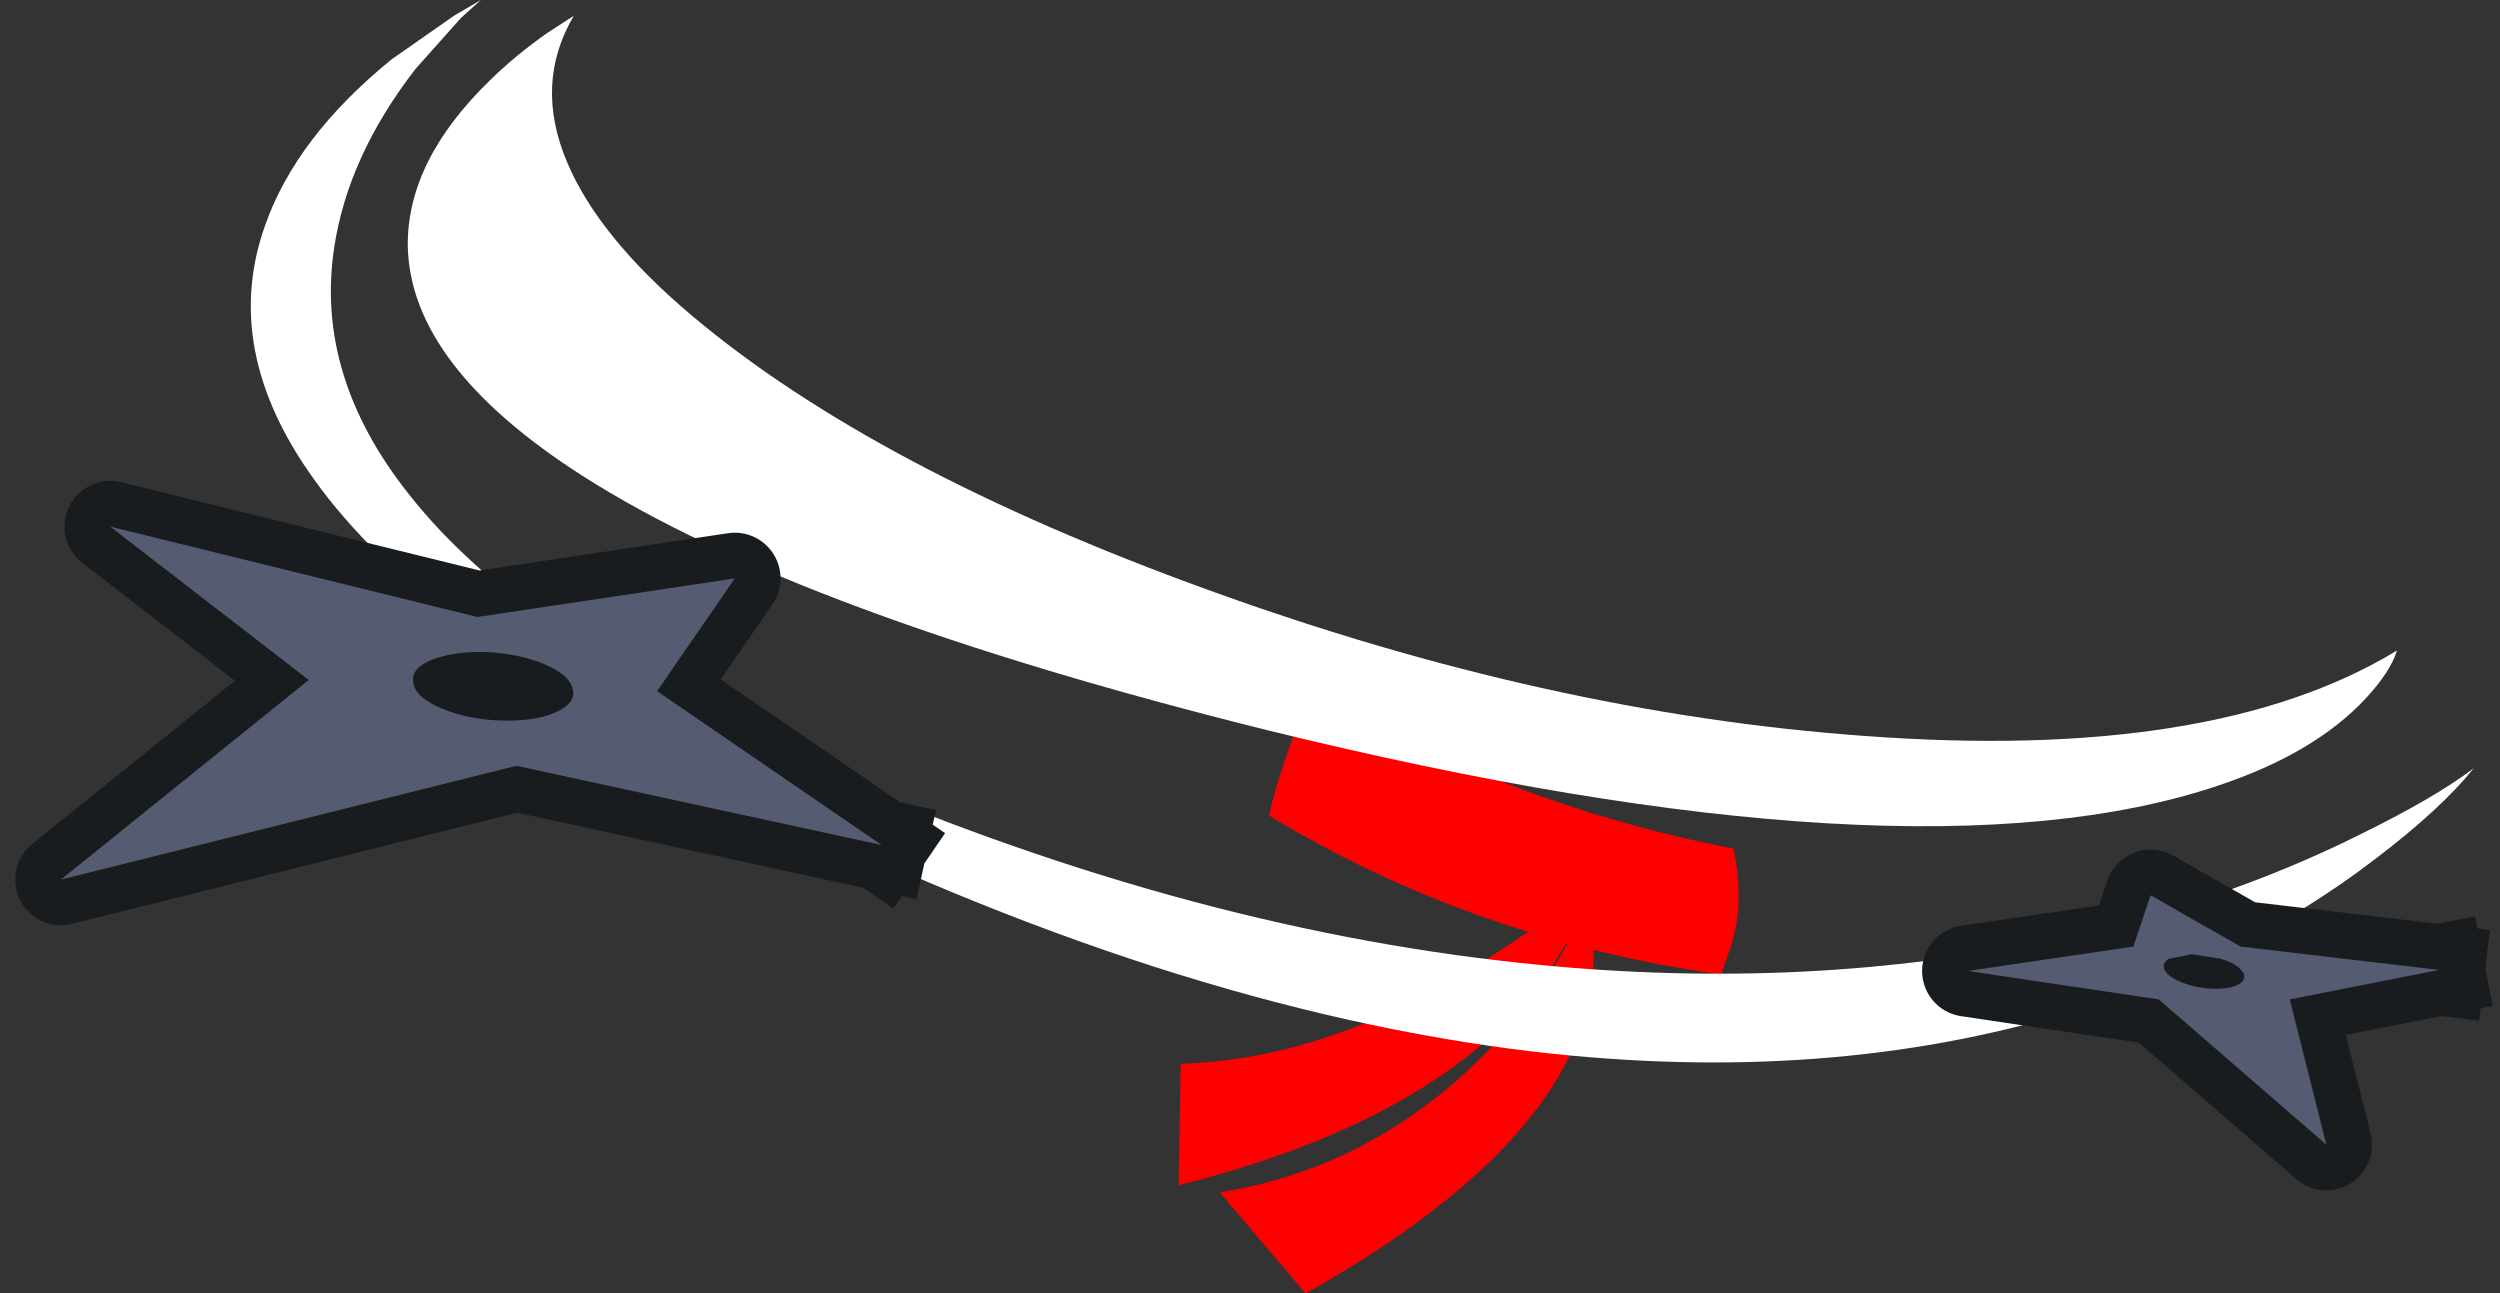 <?xml version="1.0" encoding="UTF-8" standalone="no"?>
<svg xmlns:xlink="http://www.w3.org/1999/xlink" height="127.35px" width="246.15px" xmlns="http://www.w3.org/2000/svg">
  <rect width="100%" height="100%" fill="#333333" stroke="none"/>
  <g transform="matrix(1.0, 0.0, 0.0, 1.0, 160.95, 198.65)">
    <path d="M9.8 -114.75 Q10.85 -109.35 9.35 -105.1 L8.5 -102.7 Q-15.95 -106.15 -36.0 -118.35 -34.9 -123.35 -31.75 -130.8 -12.35 -119.35 9.7 -115.1 L9.8 -114.75" fill="#ff0000" fill-rule="evenodd" stroke="none"/>
    <path d="M-44.7 -93.9 Q-34.0 -94.25 -23.15 -99.4 -15.15 -103.25 -4.25 -111.35 -11.35 -90.4 -44.9 -81.95 L-44.7 -93.9" fill="#ff0000" fill-rule="evenodd" stroke="none"/>
    <path d="M-13.35 -96.35 Q-9.3 -100.8 -6.8 -105.4 -4.65 -109.3 -4.95 -110.55 -2.0 -100.55 -8.75 -90.7 -15.65 -80.7 -32.4 -71.3 L-40.85 -81.25 Q-24.9 -83.8 -13.35 -96.35" fill="#ff0000" fill-rule="evenodd" stroke="none"/>
    <path d="M71.95 -129.85 Q66.9 -124.45 57.45 -121.3 27.25 -111.15 -36.15 -126.75 -82.4 -138.25 -103.6 -151.8 -120.55 -162.65 -120.8 -174.4 -120.9 -182.8 -112.7 -190.75 -110.15 -193.25 -107.0 -195.45 L-104.45 -197.1 Q-108.4 -190.4 -105.1 -182.65 -102.0 -175.3 -92.8 -167.55 -74.85 -152.45 -41.95 -140.55 -8.6 -128.45 22.5 -126.2 57.0 -123.6 75.05 -134.6 74.45 -132.55 71.95 -129.85" fill="#ffffff" fill-rule="evenodd" stroke="none"/>
    <path d="M40.0 -105.9 Q57.4 -109.45 71.65 -116.6 78.85 -120.15 82.6 -123.0 79.45 -119.05 72.95 -114.1 60.0 -104.15 42.85 -99.0 18.85 -91.75 -9.9 -95.1 -45.85 -99.35 -87.25 -119.95 -118.85 -135.7 -130.1 -151.55 -139.2 -164.25 -134.85 -176.45 -131.8 -185.15 -122.4 -192.8 L-116.25 -197.1 -113.6 -198.65 -115.55 -196.9 -120.05 -191.85 Q-126.7 -183.25 -128.05 -174.25 -129.95 -161.65 -120.7 -150.0 -109.25 -135.4 -81.1 -123.2 -45.15 -107.45 -11.35 -103.85 15.6 -100.95 40.0 -105.9" fill="#ffffff" fill-rule="evenodd" stroke="none"/>
    <path d="M-107.45 -133.3 Q-109.95 -134.3 -113.05 -134.45 -116.2 -134.55 -118.4 -133.7 -120.55 -132.85 -120.25 -131.4 -120.05 -129.95 -117.35 -128.85 -114.7 -127.75 -111.3 -127.7 -108.0 -127.65 -106.05 -128.6 -104.1 -129.55 -104.6 -130.95 -105.0 -132.3 -107.45 -133.3 M-74.15 -115.45 L-110.1 -123.25 -154.95 -112.05 -130.55 -131.7 -150.1 -146.8 -113.95 -137.9 -88.6 -141.7 -96.25 -130.6 -74.15 -115.45" fill="#555c72" fill-rule="evenodd" stroke="none"/>
    <path d="M-107.45 -133.3 Q-105.0 -132.3 -104.6 -130.95 -104.1 -129.55 -106.05 -128.6 -108.0 -127.65 -111.3 -127.7 -114.7 -127.75 -117.35 -128.85 -120.05 -129.95 -120.25 -131.4 -120.55 -132.85 -118.4 -133.7 -116.2 -134.55 -113.05 -134.45 -109.95 -134.3 -107.45 -133.3 M-74.15 -115.45 L-110.1 -123.25 -154.95 -112.05 -130.55 -131.7 -150.1 -146.8 -113.95 -137.9 -88.6 -141.7 -96.25 -130.6 -74.15 -115.45" fill="none" stroke="#191c1e" stroke-linecap="square" stroke-linejoin="round" stroke-width="9.0"/>
    <path d="M59.75 -103.1 Q59.2 -103.8 57.7 -104.25 L54.85 -104.7 52.6 -104.25 Q51.85 -103.8 52.2 -103.1 52.6 -102.4 54.05 -101.85 55.55 -101.3 57.2 -101.3 58.9 -101.3 59.65 -101.85 60.35 -102.4 59.75 -103.1 M79.2 -103.15 L64.5 -100.25 68.1 -85.95 51.6 -100.25 32.8 -103.05 49.1 -105.45 50.8 -110.5 59.65 -105.45 79.2 -103.15" fill="#555c72" fill-rule="evenodd" stroke="none"/>
    <path d="M59.75 -103.1 Q60.35 -102.4 59.65 -101.85 58.9 -101.3 57.2 -101.3 55.55 -101.3 54.05 -101.85 52.6 -102.4 52.2 -103.1 51.85 -103.8 52.6 -104.25 L54.85 -104.7 57.7 -104.25 Q59.2 -103.8 59.75 -103.1 M79.2 -103.15 L64.5 -100.25 68.1 -85.95 51.6 -100.25 32.8 -103.05 49.1 -105.45 50.8 -110.5 59.65 -105.45 79.2 -103.15" fill="none" stroke="#191c1e" stroke-linecap="square" stroke-linejoin="round" stroke-width="9.0"/>
    <path d="M-107.45 -133.3 Q-109.95 -134.3 -113.05 -134.45 -116.2 -134.55 -118.4 -133.7 -120.55 -132.85 -120.25 -131.4 -120.05 -129.95 -117.35 -128.85 -114.7 -127.75 -111.3 -127.7 -108.0 -127.65 -106.05 -128.6 -104.1 -129.55 -104.6 -130.95 -105.0 -132.3 -107.45 -133.3 M-74.15 -115.45 L-110.1 -123.25 -154.95 -112.05 -130.55 -131.7 -150.1 -146.8 -113.95 -137.9 -88.6 -141.7 -96.25 -130.6 -74.15 -115.45" fill="#555c72" fill-rule="evenodd" stroke="none"/>
    <path d="M59.75 -103.1 Q59.2 -103.8 57.7 -104.25 L54.85 -104.7 52.6 -104.25 Q51.85 -103.8 52.2 -103.1 52.6 -102.4 54.05 -101.85 55.55 -101.3 57.2 -101.3 58.9 -101.3 59.65 -101.85 60.35 -102.4 59.75 -103.1 M79.2 -103.15 L64.5 -100.25 68.1 -85.95 51.6 -100.25 32.8 -103.05 49.1 -105.45 50.8 -110.5 59.65 -105.45 79.2 -103.15" fill="#555c72" fill-rule="evenodd" stroke="none"/>
  </g>
</svg>
